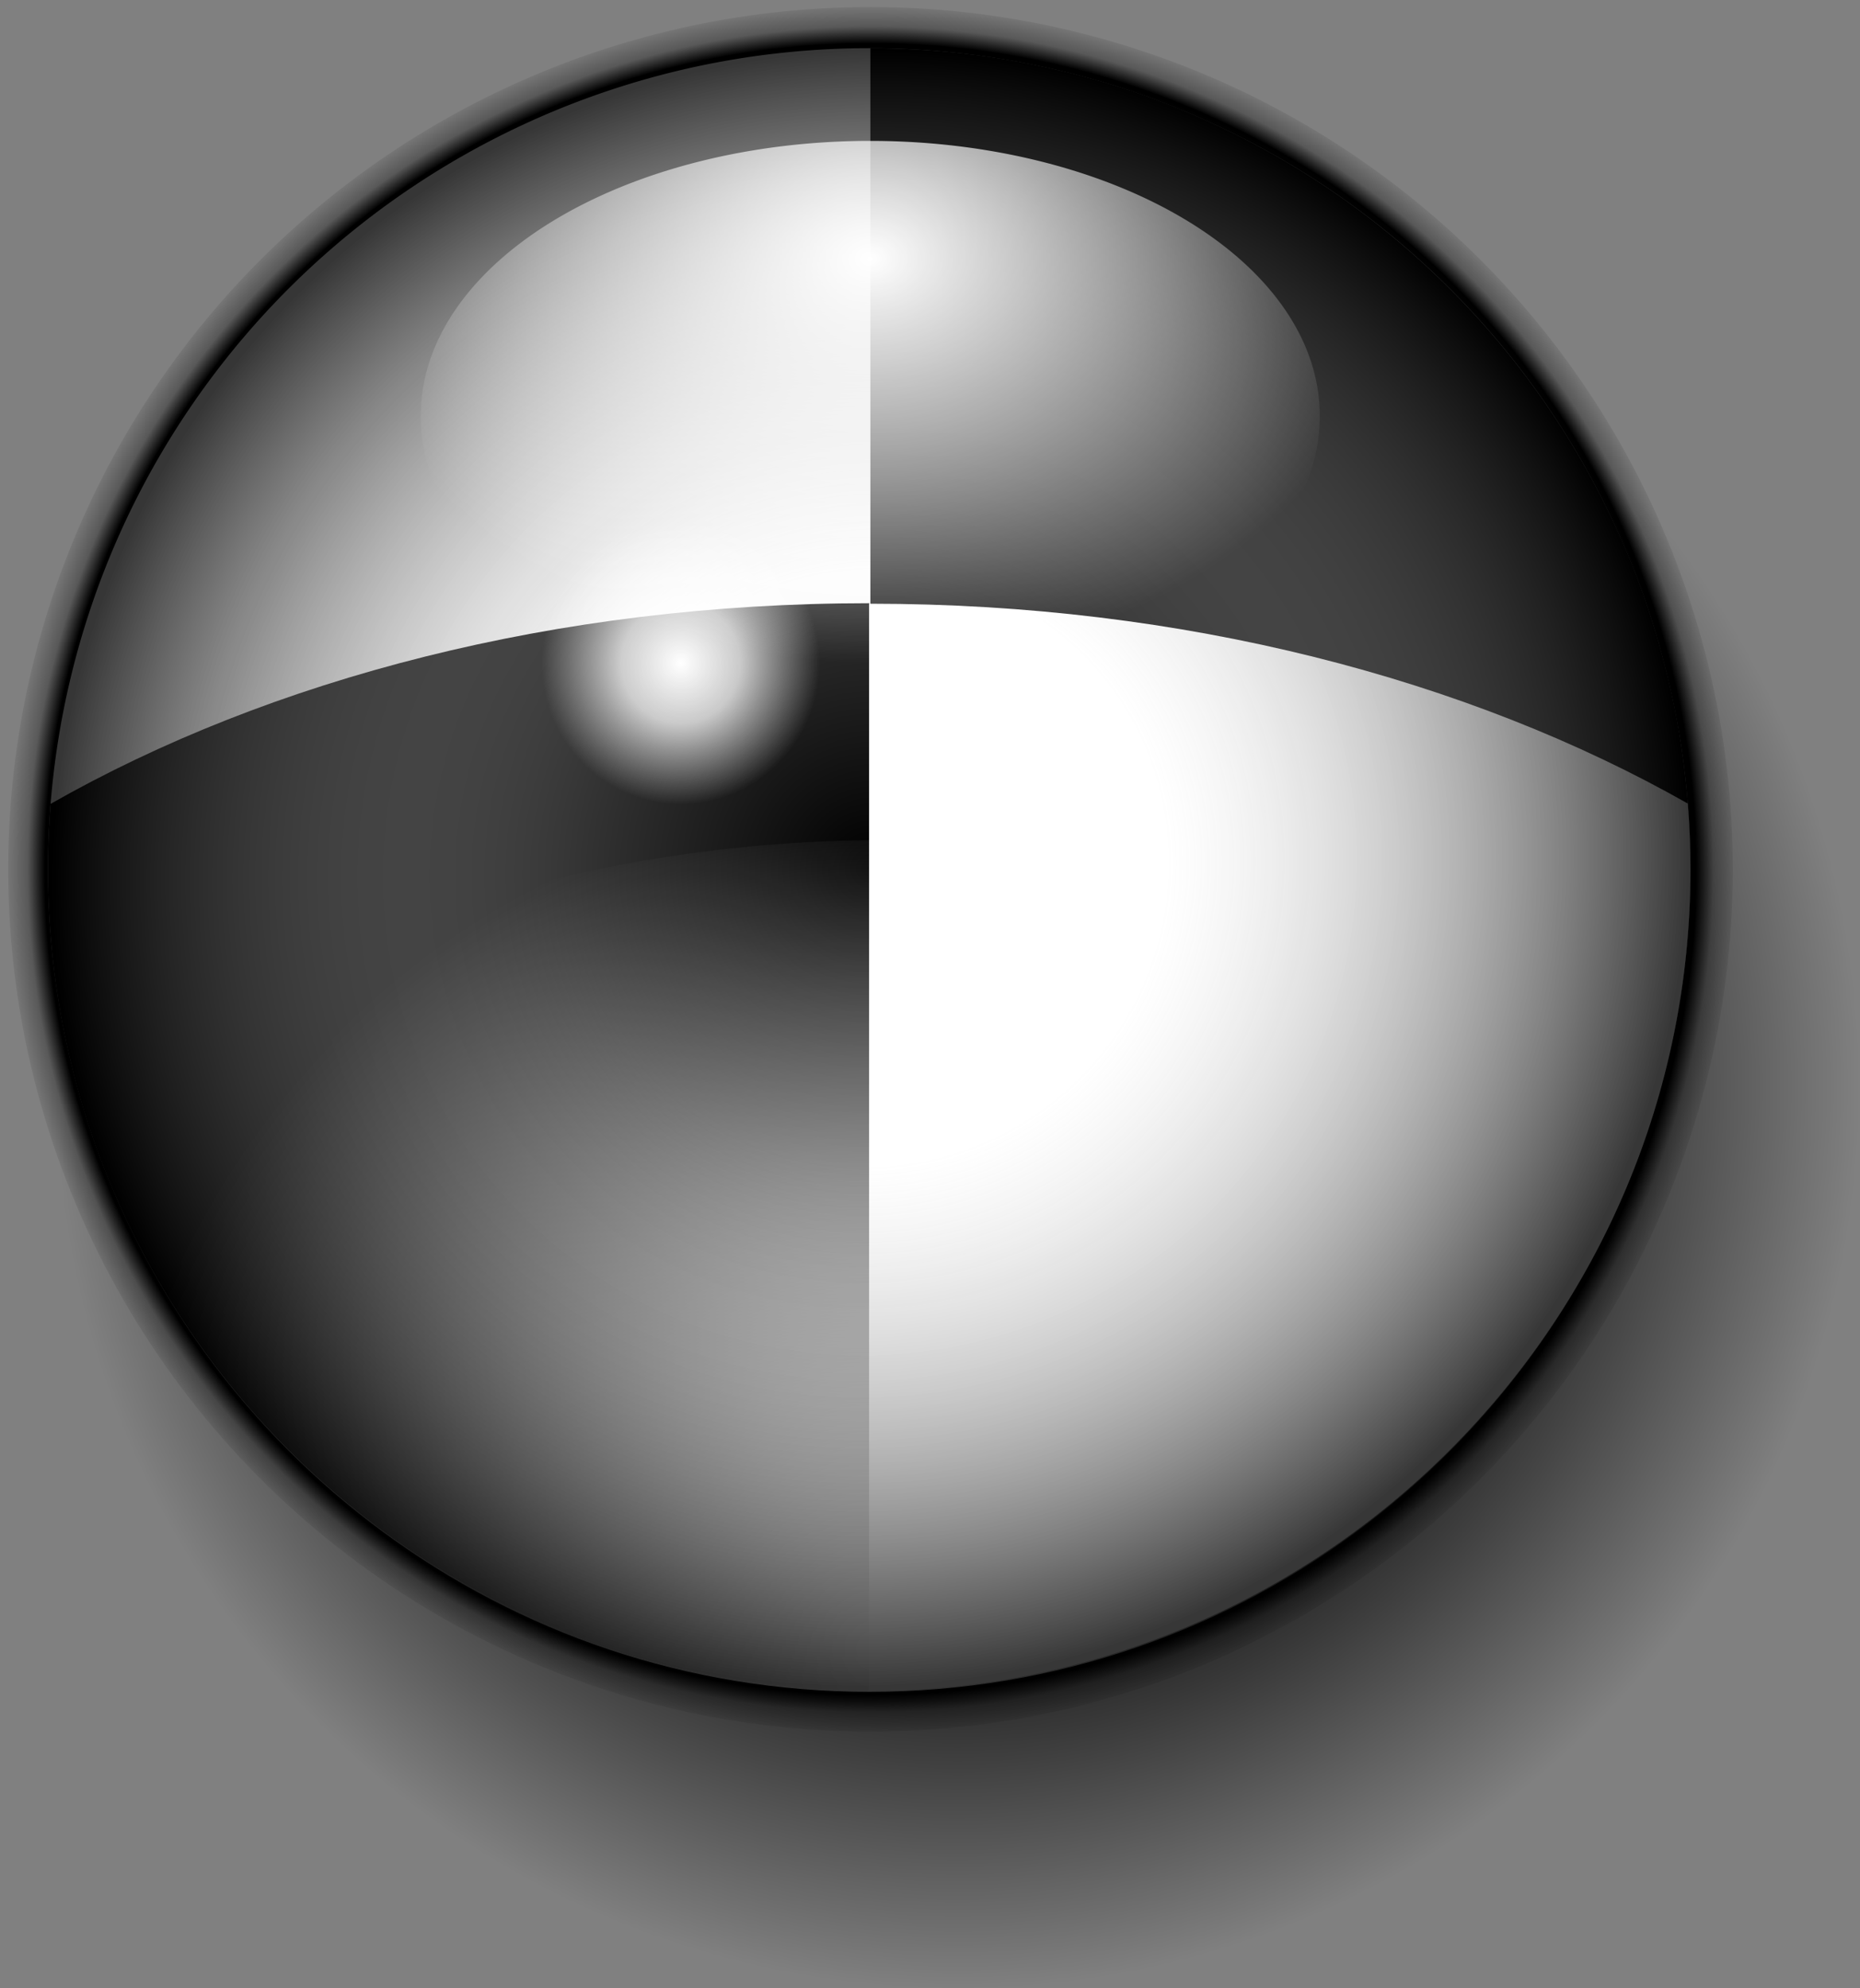 <?xml version="1.0" encoding="UTF-8" standalone="no"?>
<!-- Created with Inkscape (http://www.inkscape.org/) -->
<svg
   xmlns:svg="http://www.w3.org/2000/svg"
   xmlns="http://www.w3.org/2000/svg"
   xmlns:xlink="http://www.w3.org/1999/xlink"
   version="1.0"
   width="572.688"
   height="612.137"
   id="svg2">
  <rect width="100%" height="100%" fill="#808080" stroke="none"/>
  <defs
     id="defs4">
    <linearGradient
       id="linearGradient5703">
      <stop
         style="stop-color:white;stop-opacity:0"
         offset="0"
         id="stop5705" />
      <stop
         style="stop-color:white;stop-opacity:0.206"
         offset="0.361"
         id="stop5709" />
      <stop
         style="stop-color:black;stop-opacity:0.784"
         offset="1"
         id="stop5707" />
    </linearGradient>
    <linearGradient
       id="linearGradient4789">
      <stop
         style="stop-color:black;stop-opacity:1"
         offset="0"
         id="stop4791" />
      <stop
         style="stop-color:black;stop-opacity:1"
         offset="0.95"
         id="stop4797" />
      <stop
         style="stop-color:black;stop-opacity:0.309"
         offset="0.97"
         id="stop4799" />
      <stop
         style="stop-color:black;stop-opacity:0"
         offset="1"
         id="stop4793" />
    </linearGradient>
    <linearGradient
       id="linearGradient4781">
      <stop
         style="stop-color:black;stop-opacity:0"
         offset="0"
         id="stop4783" />
      <stop
         style="stop-color:black;stop-opacity:0"
         offset="1"
         id="stop4785" />
    </linearGradient>
    <linearGradient
       id="linearGradient3846">
      <stop
         style="stop-color:white;stop-opacity:1"
         offset="0"
         id="stop3848" />
      <stop
         style="stop-color:white;stop-opacity:0.749"
         offset="0.426"
         id="stop3854" />
      <stop
         style="stop-color:white;stop-opacity:0.498"
         offset="0.613"
         id="stop3852" />
      <stop
         style="stop-color:white;stop-opacity:0"
         offset="1"
         id="stop3850" />
    </linearGradient>
    <linearGradient
       id="linearGradient2804">
      <stop
         style="stop-color:black;stop-opacity:1"
         offset="0"
         id="stop5715" />
      <stop
         style="stop-color:black;stop-opacity:1"
         offset="0.5"
         id="stop5725" />
      <stop
         style="stop-color:black;stop-opacity:0"
         offset="1"
         id="stop2812" />
    </linearGradient>
    <linearGradient
       id="linearGradient2788">
      <stop
         style="stop-color:white;stop-opacity:1"
         offset="0"
         id="stop2796" />
      <stop
         style="stop-color:white;stop-opacity:0"
         offset="1"
         id="stop2792" />
    </linearGradient>
    <radialGradient
       cx="-690"
       cy="120.934"
       r="252.857"
       fx="-690"
       fy="120.934"
       id="radialGradient2794"
       xlink:href="#linearGradient2788"
       gradientUnits="userSpaceOnUse" />
    <radialGradient
       cx="-690"
       cy="120.934"
       r="252.857"
       fx="-690"
       fy="120.934"
       id="radialGradient2802"
       xlink:href="#linearGradient2804"
       gradientUnits="userSpaceOnUse" />
    <radialGradient
       cx="-690"
       cy="120.934"
       r="252.857"
       fx="-690"
       fy="120.934"
       id="radialGradient2846"
       xlink:href="#linearGradient2804"
       gradientUnits="userSpaceOnUse" />
    <radialGradient
       cx="277.143"
       cy="493.076"
       r="42.857"
       fx="277.143"
       fy="493.076"
       id="radialGradient3862"
       xlink:href="#linearGradient3846"
       gradientUnits="userSpaceOnUse"
       gradientTransform="matrix(1,0,0,1.017,0,-8.218)" />
    <radialGradient
       cx="334.361"
       cy="342.635"
       r="138.391"
       fx="334.361"
       fy="342.635"
       id="radialGradient3864"
       xlink:href="#linearGradient2788"
       gradientUnits="userSpaceOnUse"
       gradientTransform="matrix(1.176,9.061359e-4,0,0.848,-58.864,56.194)" />
    <radialGradient
       cx="-690"
       cy="120.934"
       r="254.857"
       fx="-690"
       fy="120.934"
       id="radialGradient4787"
       xlink:href="#linearGradient4781"
       gradientUnits="userSpaceOnUse" />
    <radialGradient
       cx="-690"
       cy="120.934"
       r="254.857"
       fx="-690"
       fy="120.934"
       id="radialGradient4795"
       xlink:href="#linearGradient4789"
       gradientUnits="userSpaceOnUse" />
    <radialGradient
       cx="326.516"
       cy="865.253"
       r="241.703"
       fx="326.516"
       fy="865.253"
       id="radialGradient5697"
       xlink:href="#linearGradient2788"
       gradientUnits="userSpaceOnUse"
       gradientTransform="matrix(1,0,0,1.076,0,-145.846)" />
    <radialGradient
       cx="-690"
       cy="120.934"
       r="252.857"
       fx="-690"
       fy="120.934"
       id="radialGradient5795"
       xlink:href="#linearGradient5703"
       gradientUnits="userSpaceOnUse"
       gradientTransform="matrix(0.712,0.678,-0.69,0.724,-115.411,501.158)" />
    <radialGradient
       cx="-690"
       cy="120.934"
       r="252.857"
       fx="-690"
       fy="120.934"
       id="radialGradient5797"
       xlink:href="#linearGradient2804"
       gradientUnits="userSpaceOnUse" />
    <radialGradient
       cx="-690"
       cy="120.934"
       r="252.857"
       fx="-690"
       fy="120.934"
       id="radialGradient5836"
       xlink:href="#linearGradient2804"
       gradientUnits="userSpaceOnUse" />
    <radialGradient
       cx="-690"
       cy="120.934"
       r="254.857"
       fx="-690"
       fy="120.934"
       id="radialGradient5838"
       xlink:href="#linearGradient4789"
       gradientUnits="userSpaceOnUse" />
    <radialGradient
       cx="-690"
       cy="120.934"
       r="254.857"
       fx="-690"
       fy="120.934"
       id="radialGradient5840"
       xlink:href="#linearGradient4781"
       gradientUnits="userSpaceOnUse" />
    <radialGradient
       cx="326.516"
       cy="865.253"
       r="241.703"
       fx="326.516"
       fy="865.253"
       id="radialGradient5842"
       xlink:href="#linearGradient2788"
       gradientUnits="userSpaceOnUse"
       gradientTransform="matrix(1,0,0,1.076,0,-145.846)" />
    <radialGradient
       cx="-690"
       cy="120.934"
       r="252.857"
       fx="-690"
       fy="120.934"
       id="radialGradient5844"
       xlink:href="#linearGradient5703"
       gradientUnits="userSpaceOnUse"
       gradientTransform="matrix(0.712,0.678,-0.69,0.724,-115.411,501.158)" />
    <radialGradient
       cx="277.143"
       cy="493.076"
       r="42.857"
       fx="277.143"
       fy="493.076"
       id="radialGradient5846"
       xlink:href="#linearGradient3846"
       gradientUnits="userSpaceOnUse"
       gradientTransform="matrix(1,0,0,1.017,0,-8.218)" />
    <radialGradient
       cx="334.361"
       cy="342.635"
       r="138.391"
       fx="334.361"
       fy="342.635"
       id="radialGradient5848"
       xlink:href="#linearGradient2788"
       gradientUnits="userSpaceOnUse"
       gradientTransform="matrix(1.176,9.061359e-4,0,0.848,-58.864,56.194)" />
  </defs>
  <g
     transform="translate(-57.555,-277.505)"
     style="opacity:1;display:inline"
     id="layer1" />
  <g
     transform="translate(-57.555,-277.505)"
     style="opacity:1;display:inline"
     id="layer2">
    <g
       id="g5824">
      <path
         d="M -437.143 120.934 A 252.857 252.857 0 1 1  -942.857,120.934 A 252.857 252.857 0 1 1  -437.143 120.934 z"
         transform="matrix(1.098,0,0,1.098,1110.04,479.379)"
         style="opacity:1;fill:url(#radialGradient5836);fill-opacity:1;fill-rule:evenodd;stroke:none;stroke-width:2;stroke-miterlimit:4;stroke-dasharray:none;stroke-opacity:1;display:inline"
         id="path3866" />
      <path
         d="M -437.143 120.934 A 252.857 252.857 0 1 1  -942.857,120.934 A 252.857 252.857 0 1 1  -437.143 120.934 z"
         transform="matrix(1.05,0,0,1.05,1050.079,418.185)"
         style="opacity:1;fill:url(#radialGradient5838);fill-opacity:1;fill-rule:evenodd;stroke:url(#radialGradient5840);stroke-width:4;stroke-miterlimit:4;stroke-dasharray:none;stroke-opacity:1;display:inline"
         id="path4777" />
      <path
         d="M -437.143 120.934 A 252.857 252.857 0 1 1  -942.857,120.934 A 252.857 252.857 0 1 1  -437.143 120.934 z"
         transform="translate(1015.184,424.263)"
         style="opacity:1;fill:white;fill-opacity:0.982;fill-rule:evenodd;stroke:none;stroke-width:4;stroke-miterlimit:4;stroke-dasharray:none;stroke-opacity:1;display:inline"
         id="path2832" />
      <path
         d="M 325.54,292.353 L 325.54,798.041 C 464.958,797.854 578.04,684.659 578.04,545.197 C 578.04,405.735 464.958,292.54 325.54,292.353 z "
         style="opacity:1;fill:black;fill-opacity:1;fill-rule:evenodd;stroke:none;stroke-width:4;stroke-miterlimit:4;stroke-dasharray:none;stroke-opacity:1;display:inline"
         id="path3819" />
      <path
         d="M 325.196,463.228 C 228.85,463.228 140.721,486.512 73.133,525.01 C 72.606,531.673 72.321,538.399 72.321,545.197 C 72.321,684.774 185.619,798.041 325.196,798.041 L 325.196,463.228 z "
         style="opacity:1;fill:black;fill-opacity:1;fill-rule:evenodd;stroke:none;stroke-width:4;stroke-miterlimit:4;stroke-dasharray:none;stroke-opacity:1;display:inline"
         id="path2834" />
      <path
         d="M 325.196,463.385 L 325.196,798.041 C 464.773,798.041 578.04,684.774 578.04,545.197 C 578.04,538.368 577.759,531.609 577.227,524.916 C 509.7,486.575 421.761,463.385 325.633,463.385 C 325.487,463.385 325.342,463.384 325.196,463.385 z "
         style="opacity:1;fill:white;fill-opacity:1;fill-rule:evenodd;stroke:none;stroke-width:4;stroke-miterlimit:4;stroke-dasharray:none;stroke-opacity:1;display:inline"
         id="rect2842" />
      <path
         d="M 330.719,536.156 C 227.532,536.156 136.792,571.098 84.812,623.812 C 117.794,725.117 213.019,798.406 325.281,798.406 C 440.491,798.406 537.76,721.224 568.219,615.781 C 515.19,567.589 428.558,536.156 330.719,536.156 z "
         style="opacity:1;fill:url(#radialGradient5842);fill-opacity:1;fill-rule:evenodd;stroke:none;stroke-width:2;stroke-miterlimit:4;stroke-dasharray:none;stroke-opacity:1;display:inline"
         id="path2782" />
      <path
         d="M -437.143 120.934 A 252.857 252.857 0 1 1  -942.857,120.934 A 252.857 252.857 0 1 1  -437.143 120.934 z"
         transform="matrix(1.005,0,0,1.005,1019.007,423.343)"
         style="opacity:1;fill:url(#radialGradient5844);fill-opacity:1;fill-rule:evenodd;stroke:none;stroke-width:2;stroke-miterlimit:4;stroke-dasharray:none;stroke-opacity:1;display:inline"
         id="path5699" />
      <path
         d="M 320 493.076 A 42.857 43.571 0 1 1  234.286,493.076 A 42.857 43.571 0 1 1  320 493.076 z"
         transform="translate(-10,-11.585)"
         style="opacity:1;fill:url(#radialGradient5846);fill-opacity:1;fill-rule:evenodd;stroke:none;stroke-width:2;stroke-miterlimit:4;stroke-dasharray:none;stroke-opacity:1;display:inline"
         id="path2784" />
      <path
         d="M 472.751 392.733 A 138.391 79.802 0 1 1  195.97,392.733 A 138.391 79.802 0 1 1  472.751 392.733 z"
         transform="matrix(1,0,0,1.059,-8.857,-10.282)"
         style="opacity:1;fill:url(#radialGradient5848);fill-opacity:1;fill-rule:evenodd;stroke:none;stroke-width:2;stroke-miterlimit:4;stroke-dasharray:none;stroke-opacity:1;display:inline"
         id="path2780" />
    </g>
  </g>
  <g
     transform="translate(-57.555,-277.505)"
     style="display:inline"
     id="layer3" />
</svg>

